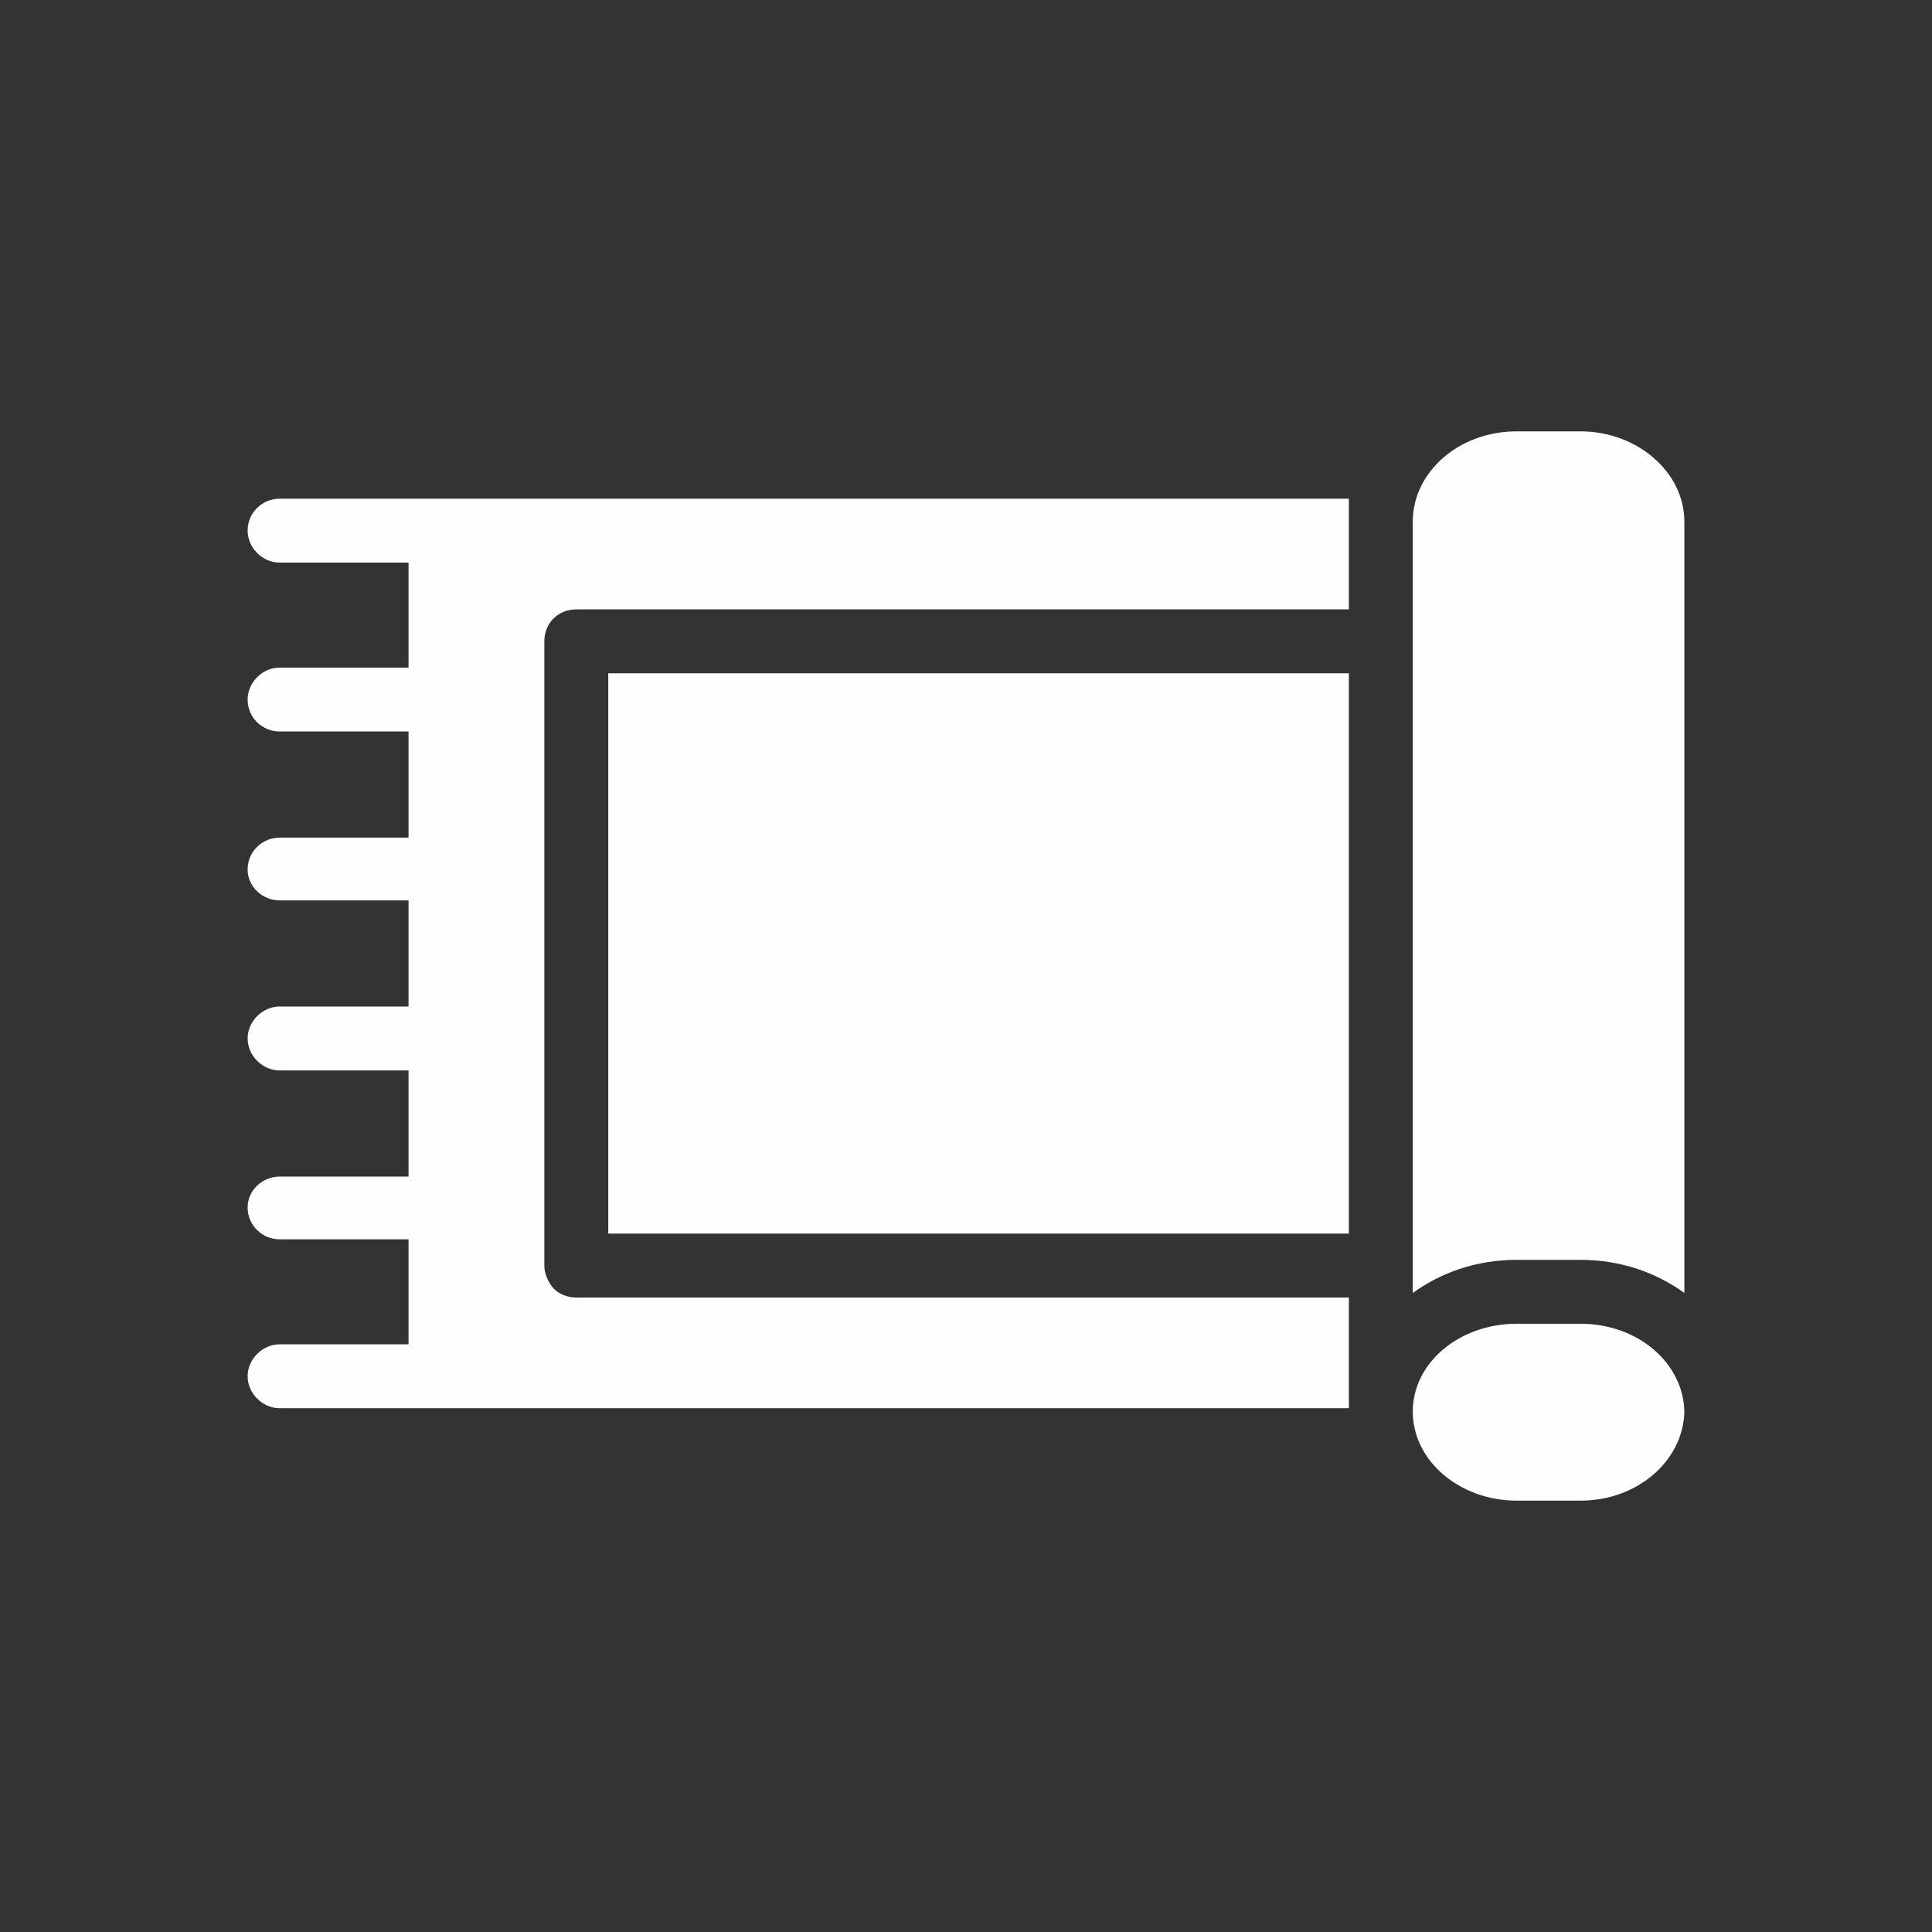 <?xml version="1.0" encoding="UTF-8"?>
<!DOCTYPE svg PUBLIC "-//W3C//DTD SVG 1.1//EN" "http://www.w3.org/Graphics/SVG/1.1/DTD/svg11.dtd">
<!-- Creator: CorelDRAW X7 -->
<svg xmlns="http://www.w3.org/2000/svg" xml:space="preserve" width="16.933mm" height="16.933mm" version="1.1" style="shape-rendering:geometricPrecision; text-rendering:geometricPrecision; image-rendering:optimizeQuality; fill-rule:evenodd; clip-rule:evenodd"
viewBox="0 0 1693 1693"
 xmlns:xlink="http://www.w3.org/1999/xlink">
 <rect x="0" y="0" width="1693" height="1693" fill="#333333" stroke="none"/>
 <defs>
  <style type="text/css">
   <![CDATA[
    .fil0 {fill:#FEFEFE}
   ]]>
  </style>
 </defs>
 <g id="Layer_x0020_1">
  <path class="fil0" d="M1385 1160l-56 0c-50,0 -91,34 -91,77 0,43 41,78 91,78l56 0c50,0 90,-35 91,-78 -1,-43 -41,-77 -91,-77zm0 -782l-56 0c-51,0 -91,36 -91,79l0 676c25,-18 56,-29 91,-29l56 0c35,0 66,11 91,29l0 -676c0,-43 -41,-79 -91,-79zm-852 703l649 0 0 -491 -649 0 0 491zm649 -644l-796 0 -141 0c-15,0 -28,12 -28,28 0,15 13,28 28,28l113 0 0 92 -113 0c-15,0 -28,13 -28,28 0,16 13,28 28,28l113 0 0 93 -113 0c-15,0 -28,12 -28,28 0,15 13,27 28,27l113 0 0 93 -113 0c-15,0 -28,13 -28,28 0,15 13,28 28,28l113 0 0 93 -113 0c-15,0 -28,12 -28,27 0,16 13,28 28,28l113 0 0 92 -113 0c-15,0 -28,13 -28,28 0,15 13,28 28,28l141 0c0,0 0,0 0,0l796 0 0 -97 -677 0c-8,0 -15,-3 -20,-8 -5,-6 -8,-13 -8,-20l0 -547c0,-16 12,-28 28,-28l677 0 0 -97 0 0z"/>
 </g>
</svg>
